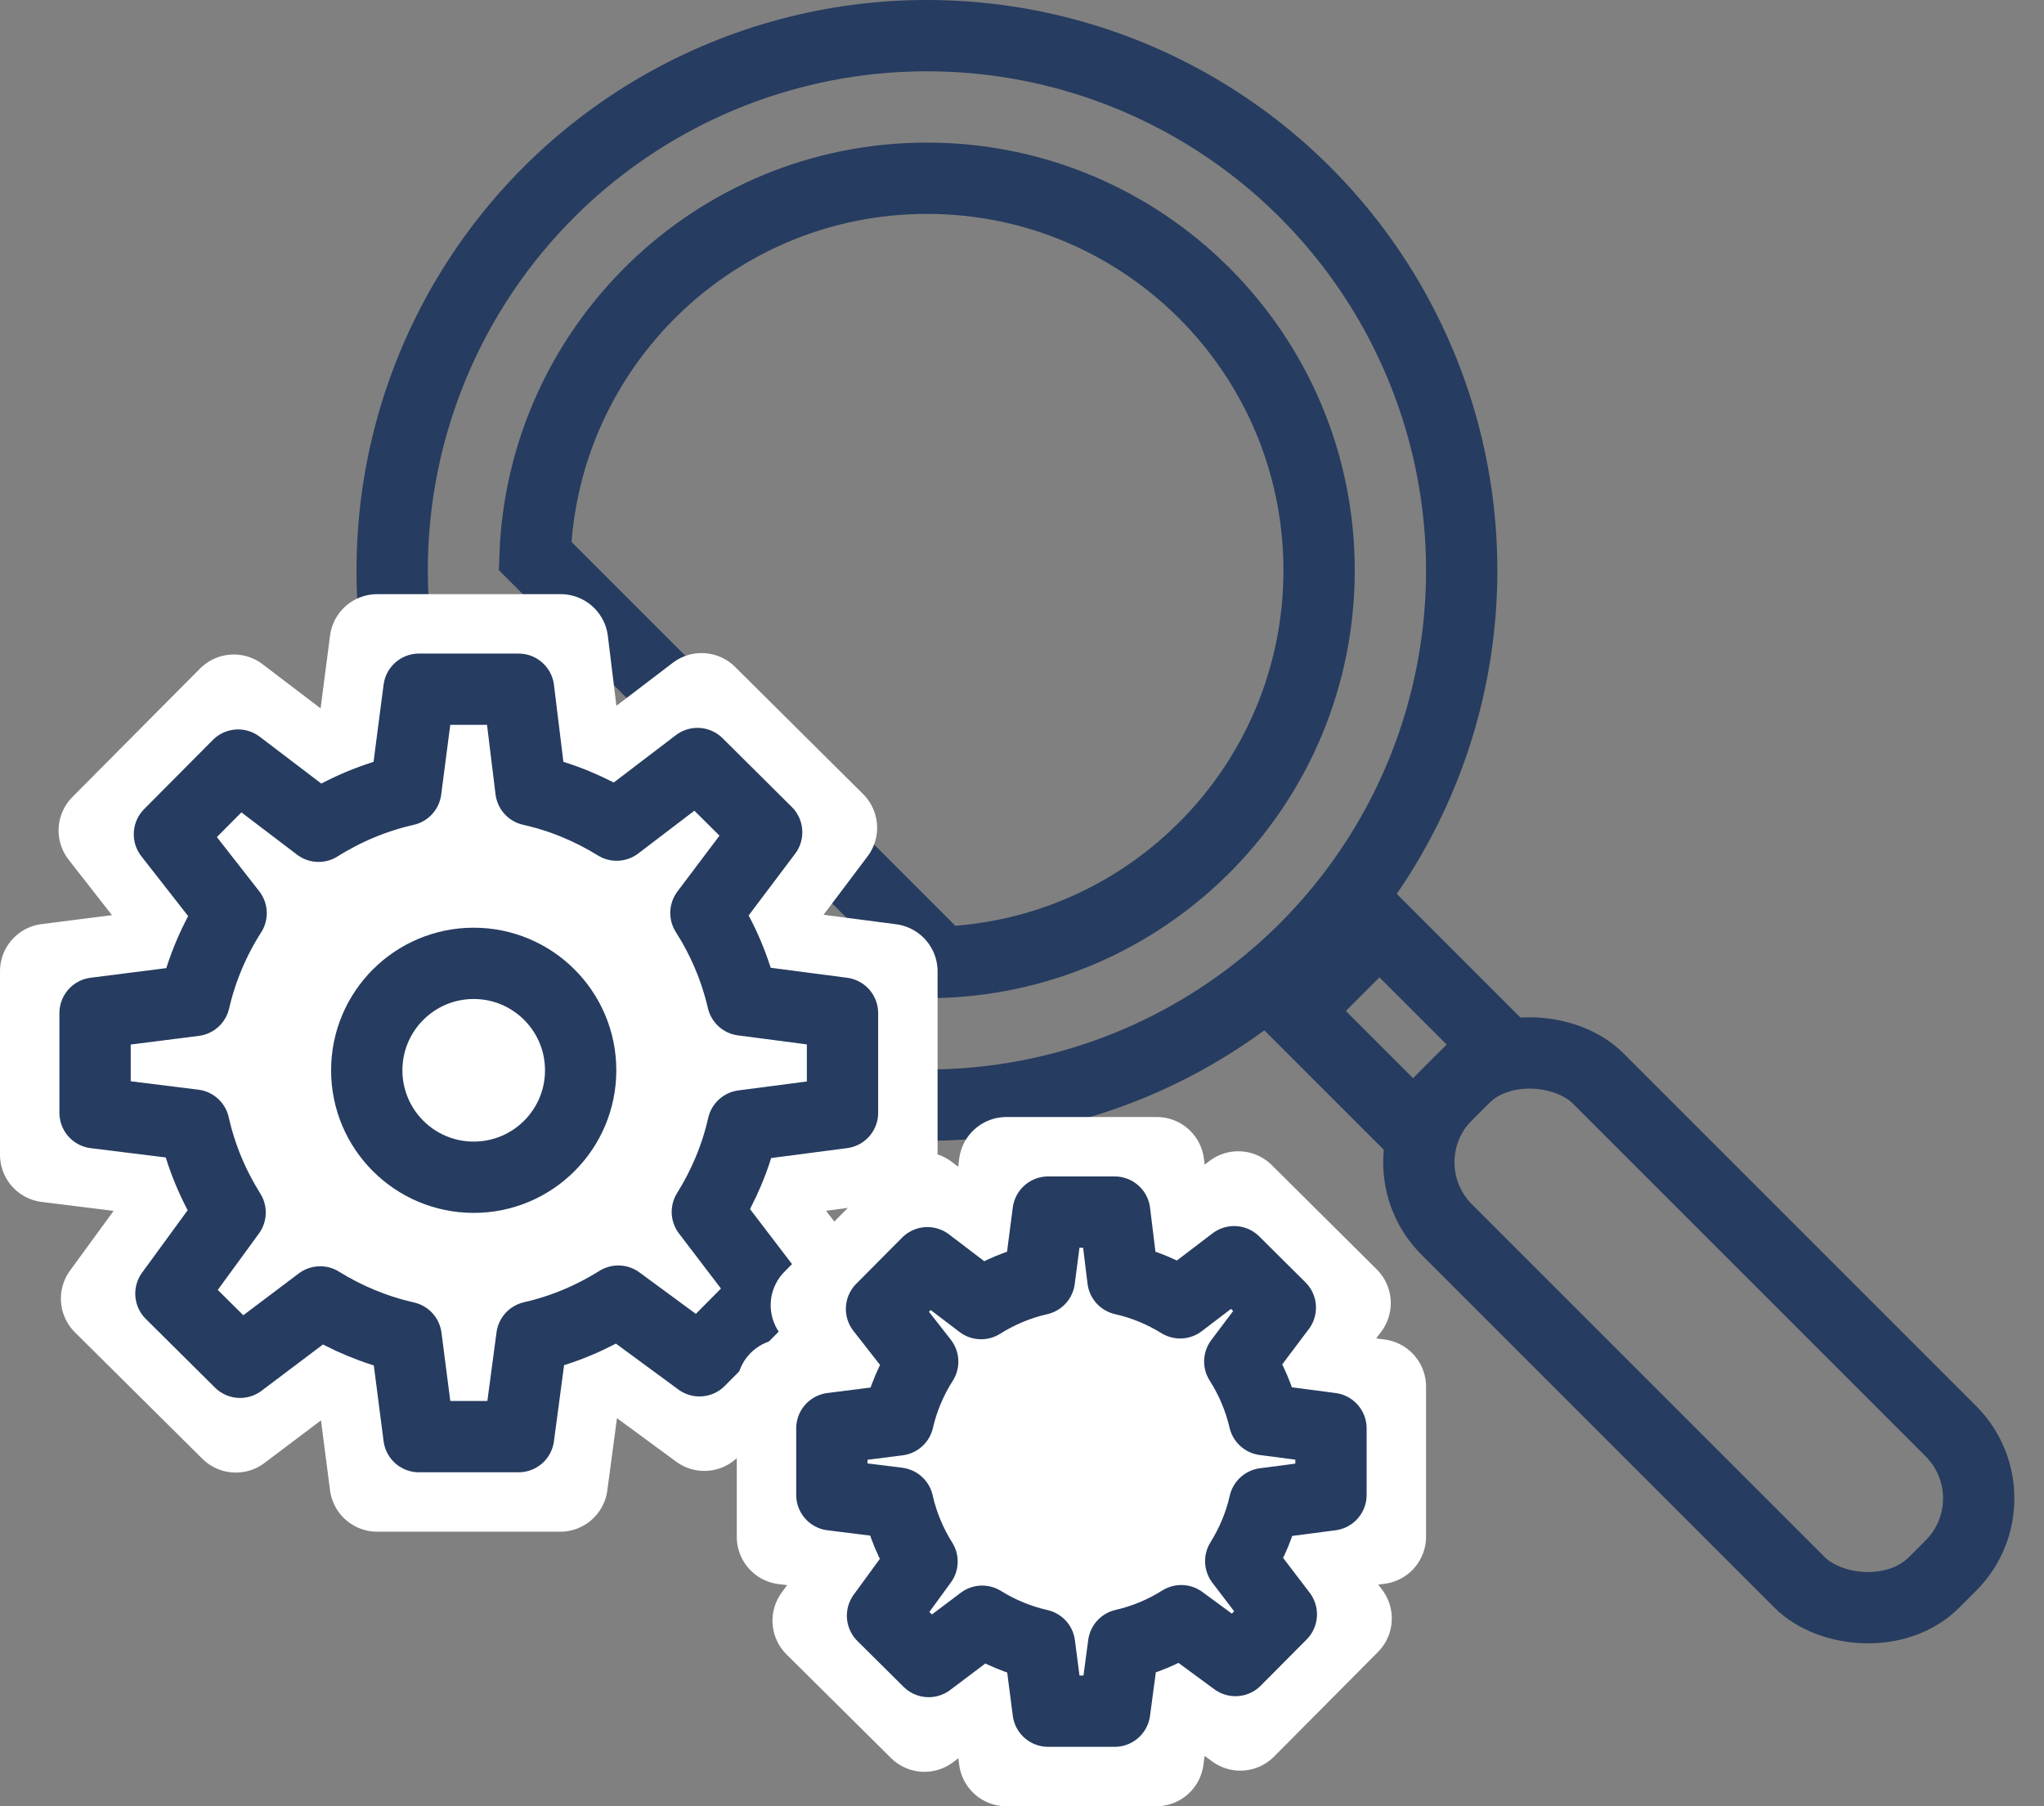 <?xml version="1.0" encoding="UTF-8"?>
<svg width="86px" height="76px" viewBox="0 0 86 76" version="1.1" xmlns="http://www.w3.org/2000/svg" xmlns:xlink="http://www.w3.org/1999/xlink">
    <rect x="0" y="0" width="86" height="76" fill="#808080" stroke="none"/>
    <!-- Generator: Sketch 48.2 (47327) - http://www.bohemiancoding.com/sketch -->
    <title>img_findit_big</title>
    <desc>Created with Sketch.</desc>
    <defs>
        <path d="M27.261,18.368 L31.448,17.821 L31.448,13.628 L27.245,13.078 C26.939,11.757 26.41,10.524 25.701,9.413 L28.257,6.019 L25.346,3.126 L21.945,5.718 C20.847,5.039 19.635,4.531 18.338,4.24 L17.819,0 L13.627,0 L13.075,4.243 C11.751,4.544 10.516,5.066 9.404,5.766 L6.019,3.192 L3.128,6.102 L5.724,9.423 C5.013,10.535 4.484,11.773 4.178,13.097 L0,13.628 L0,17.821 L4.16,18.338 C4.457,19.663 4.98,20.901 5.682,22.018 L3.191,25.431 L6.102,28.32 L9.472,25.78 C10.569,26.462 11.786,26.971 13.087,27.265 L13.627,31.448 L17.819,31.448 L18.378,27.257 C19.688,26.957 20.911,26.439 22.015,25.746 L25.43,28.257 L28.32,25.347 L25.761,21.992 C26.45,20.891 26.965,19.672 27.261,18.368 Z" id="path-1"></path>
        <path d="M18.204,12.266 L21,11.9 L21,9.101 L18.194,8.733 C17.989,7.851 17.636,7.027 17.163,6.286 L18.869,4.02 L16.925,2.088 L14.654,3.818 C13.921,3.365 13.112,3.026 12.246,2.831 L11.899,0 L9.1,0 L8.731,2.833 C7.847,3.034 7.023,3.383 6.28,3.851 L4.02,2.131 L2.089,4.075 L3.822,6.292 C3.348,7.035 2.994,7.862 2.79,8.746 L0,9.101 L0,11.9 L2.778,12.246 C2.976,13.131 3.326,13.957 3.794,14.703 L2.131,16.982 L4.075,18.911 L6.325,17.215 C7.058,17.671 7.87,18.01 8.739,18.207 L9.1,21 L11.899,21 L12.273,18.201 C13.147,18.001 13.964,17.655 14.701,17.192 L16.981,18.869 L18.911,16.926 L17.203,14.686 C17.663,13.951 18.007,13.136 18.204,12.266 Z" id="path-2"></path>
    </defs>
    <g id="Elements/Image/img_findit_big" stroke="none" stroke-width="1" fill="none" fill-rule="evenodd" transform="translate(-4, -17)">
        <g id="img_findit_big">
            <g id="Group-6" transform="translate(8, 17)">
                <circle id="Oval" stroke="#263C60" stroke-width="3" cx="35" cy="24" r="22.5"></circle>
                <path d="M34.39,7.511 C25.56,7.832 18.5,15.092 18.5,24 C18.5,33.113 25.887,40.5 35,40.5 C43.908,40.5 51.168,33.44 51.489,24.61 L34.39,7.511 Z" id="Oval" stroke="#263C60" stroke-width="3" transform="translate(35, 24) rotate(180) translate(-35, -24) "></path>
                <g id="Group-3" transform="translate(65, 53.5) rotate(-45) translate(-65, -53.5) translate(59, 34)" stroke="#263C60" stroke-width="3">
                    <rect id="Rectangle" x="1.5" y="8.5" width="9" height="29" rx="4"></rect>
                    <rect id="Rectangle" x="3.5" y="1.5" width="5" height="7"></rect>
                </g>
                <g id="Group-4" transform="translate(0, 29)">
                    <g id="Stroke-3" stroke-linecap="round" stroke-linejoin="round">
                        <use fill="#FFFFFF" fill-rule="evenodd" xlink:href="#path-1"></use>
                        <path stroke="#FFFFFF" stroke-width="4" d="M28.824,20.181 C28.633,20.741 28.406,21.288 28.145,21.819 L30.967,25.52 L25.634,30.89 L21.866,28.119 C21.323,28.389 20.763,28.623 20.188,28.819 L19.57,33.448 L11.869,33.448 L11.272,28.829 C10.714,28.64 10.17,28.415 9.641,28.157 L5.923,30.96 L0.562,25.64 L3.311,21.875 C3.034,21.319 2.795,20.747 2.596,20.159 L-2,19.588 L-2,11.867 L2.622,11.279 C2.819,10.704 3.054,10.144 3.325,9.602 L0.465,5.944 L5.836,0.539 L9.573,3.382 C10.119,3.111 10.683,2.876 11.262,2.68 L11.87,-2 L19.59,-2 L20.162,2.678 C20.71,2.864 21.246,3.085 21.767,3.339 L25.519,0.479 L30.904,5.83 L28.088,9.569 C28.364,10.117 28.603,10.684 28.803,11.265 L33.448,11.873 L33.448,19.576 L28.824,20.181 Z"></path>
                    </g>
                    <path d="M27.261,18.368 L31.448,17.821 L31.448,13.628 L27.245,13.078 C26.939,11.757 26.41,10.524 25.701,9.413 L28.257,6.019 L25.346,3.126 L21.945,5.718 C20.847,5.039 19.635,4.531 18.338,4.24 L17.819,0 L13.627,0 L13.075,4.243 C11.751,4.544 10.516,5.066 9.404,5.766 L6.019,3.192 L3.128,6.102 L5.724,9.423 C5.013,10.535 4.484,11.773 4.178,13.097 L0,13.628 L0,17.821 L4.16,18.338 C4.457,19.663 4.98,20.901 5.682,22.018 L3.191,25.431 L6.102,28.32 L9.472,25.78 C10.569,26.462 11.786,26.971 13.087,27.265 L13.627,31.448 L17.819,31.448 L18.378,27.257 C19.688,26.957 20.911,26.439 22.015,25.746 L25.43,28.257 L28.32,25.347 L25.761,21.992 C26.45,20.891 26.965,19.672 27.261,18.368 Z" id="Stroke-3" stroke="#263C60" stroke-width="3" fill="#FFFFFF" stroke-linecap="round" stroke-linejoin="round"></path>
                    <path d="M20.431,16.034 C20.431,13.549 18.416,11.534 15.931,11.534 C13.446,11.534 11.431,13.549 11.431,16.034 C11.431,18.52 13.446,20.534 15.931,20.534 C18.416,20.534 20.431,18.52 20.431,16.034 Z" id="Stroke-1" stroke="#263C60" stroke-width="3"></path>
                </g>
                <g id="Group-4" transform="translate(31, 51)" stroke-linecap="round" stroke-linejoin="round">
                    <g id="Stroke-3">
                        <use fill="#FFFFFF" fill-rule="evenodd" xlink:href="#path-2"></use>
                        <path stroke="#FFFFFF" stroke-width="4" d="M19.734,14.083 C19.681,14.219 19.625,14.353 19.566,14.487 L21.559,17.099 L17.185,21.502 L14.527,19.547 C14.381,19.612 14.235,19.673 14.086,19.731 L13.65,23 L7.341,23 L6.92,19.738 C6.785,19.686 6.652,19.631 6.52,19.573 L3.896,21.551 L-0.498,17.192 L1.441,14.534 C1.373,14.381 1.309,14.227 1.248,14.071 L-2,13.667 L-2,7.339 L1.266,6.923 C1.323,6.78 1.382,6.639 1.445,6.499 L-0.574,3.917 L3.836,-0.521 L6.474,1.486 C6.619,1.421 6.766,1.361 6.913,1.303 L7.343,-2 L13.67,-2 L14.074,1.303 C14.2,1.352 14.326,1.404 14.451,1.459 L17.099,-0.559 L21.516,3.83 L19.529,6.468 C19.596,6.615 19.659,6.765 19.718,6.916 L23,7.345 L23,13.656 L19.734,14.083 Z"></path>
                    </g>
                    <path d="M18.204,12.266 L21,11.9 L21,9.101 L18.194,8.733 C17.989,7.851 17.636,7.027 17.163,6.286 L18.869,4.02 L16.925,2.088 L14.654,3.818 C13.921,3.365 13.112,3.026 12.246,2.831 L11.899,0 L9.1,0 L8.731,2.833 C7.847,3.034 7.023,3.383 6.28,3.851 L4.02,2.131 L2.089,4.075 L3.822,6.292 C3.348,7.035 2.994,7.862 2.79,8.746 L0,9.101 L0,11.9 L2.778,12.246 C2.976,13.131 3.326,13.957 3.794,14.703 L2.131,16.982 L4.075,18.911 L6.325,17.215 C7.058,17.671 7.87,18.01 8.739,18.207 L9.1,21 L11.899,21 L12.273,18.201 C13.147,18.001 13.964,17.655 14.701,17.192 L16.981,18.869 L18.911,16.926 L17.203,14.686 C17.663,13.951 18.007,13.136 18.204,12.266 Z" id="Stroke-3" stroke="#263C60" stroke-width="3" fill="#FFFFFF"></path>
                </g>
            </g>
        </g>
    </g>
</svg>